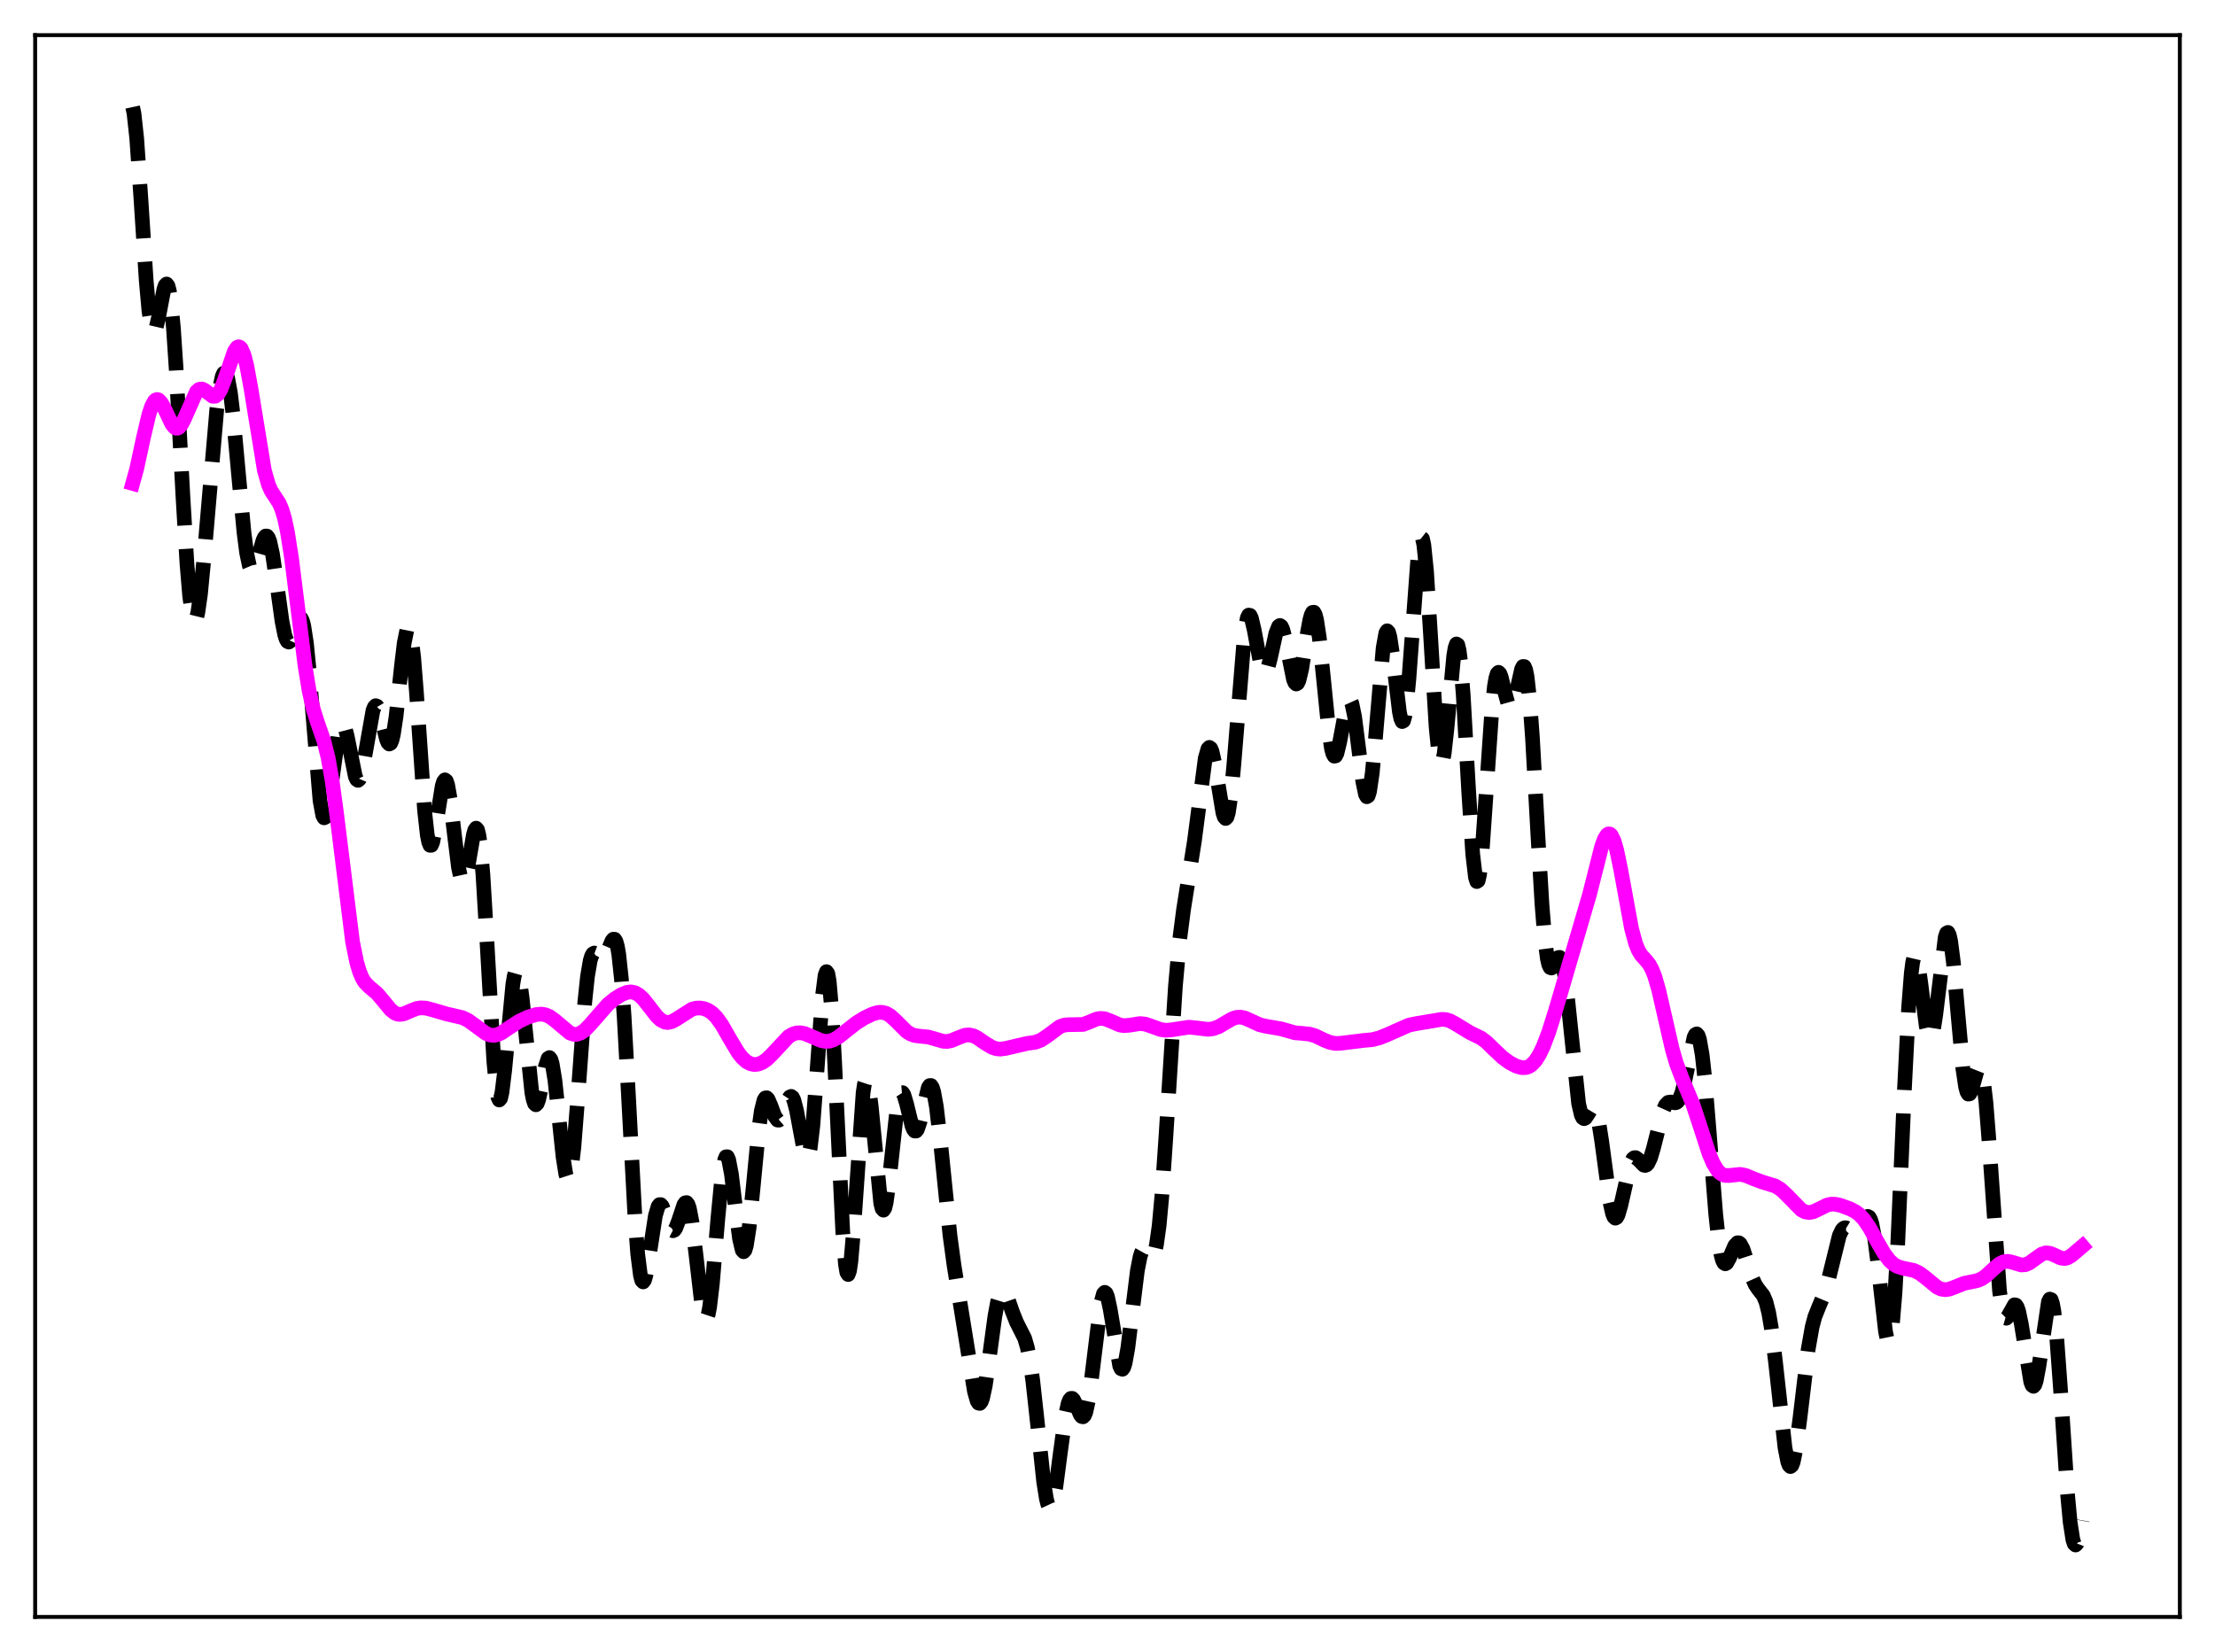 <?xml version="1.0" encoding="utf-8" standalone="no"?>
<!DOCTYPE svg PUBLIC "-//W3C//DTD SVG 1.1//EN"
  "http://www.w3.org/Graphics/SVG/1.1/DTD/svg11.dtd">
<svg xmlns:xlink="http://www.w3.org/1999/xlink" width="453.6pt" height="338.4pt" viewBox="0 0 453.6 338.4" xmlns="http://www.w3.org/2000/svg" version="1.1">
 <defs>
  <style type="text/css">*{stroke-linejoin: round; stroke-linecap: butt}</style>
 </defs>
 <g id="figure_1">
  <g id="patch_1">
   <path d="M 0 338.4 
L 453.6 338.4 
L 453.6 0 
L 0 0 
z
" style="fill: #ffffff"/>
  </g>
  <g id="axes_1">
   <g id="patch_2">
    <path d="M 7.2 331.2 
L 446.4 331.2 
L 446.4 7.2 
L 7.2 7.2 
z
" style="fill: #ffffff"/>
   </g>
   <g id="matplotlib.axis_1"/>
   <g id="matplotlib.axis_2"/>
   <g id="line2d_1">
    <path d="M 27.164 21.927 
L 27.442 23.237 
L 27.998 28.341 
L 28.832 40.349 
L 29.944 57.512 
L 30.5 63.707 
L 31.056 67.244 
L 31.334 67.957 
L 31.612 68.01 
L 31.89 67.48 
L 32.446 65.117 
L 33.559 59.259 
L 33.837 58.451 
L 34.115 58.173 
L 34.393 58.522 
L 34.671 59.566 
L 34.949 61.342 
L 35.505 67.065 
L 36.061 75.342 
L 37.451 101.504 
L 38.285 115.495 
L 38.842 122.148 
L 39.398 126.061 
L 39.676 126.939 
L 39.954 127.112 
L 40.232 126.614 
L 40.51 125.492 
L 41.066 121.631 
L 41.9 112.907 
L 44.402 83.758 
L 44.959 79.628 
L 45.515 77.077 
L 45.793 76.464 
L 46.071 76.319 
L 46.349 76.65 
L 46.627 77.458 
L 47.183 80.444 
L 47.739 85.037 
L 48.851 97.189 
L 49.963 109.051 
L 50.519 113.312 
L 51.076 115.93 
L 51.354 116.588 
L 51.632 116.829 
L 51.91 116.69 
L 52.188 116.219 
L 52.744 114.561 
L 53.856 110.693 
L 54.134 110.097 
L 54.412 109.787 
L 54.69 109.806 
L 54.968 110.184 
L 55.246 110.93 
L 55.802 113.463 
L 56.636 119.182 
L 57.749 127.238 
L 58.305 130.015 
L 58.583 130.889 
L 58.861 131.39 
L 59.139 131.522 
L 59.417 131.312 
L 59.973 130.089 
L 61.085 126.918 
L 61.363 126.58 
L 61.641 126.621 
L 61.919 127.115 
L 62.197 128.115 
L 62.753 131.713 
L 63.309 137.292 
L 65.534 164.008 
L 66.09 167.009 
L 66.368 167.523 
L 66.646 167.382 
L 66.924 166.626 
L 67.48 163.588 
L 69.426 149.475 
L 69.705 148.553 
L 69.983 148.114 
L 70.261 148.157 
L 70.539 148.656 
L 71.095 150.777 
L 72.763 159.055 
L 73.041 159.655 
L 73.319 159.846 
L 73.597 159.609 
L 73.875 158.951 
L 74.431 156.536 
L 76.378 145.519 
L 76.656 144.834 
L 76.934 144.544 
L 77.212 144.651 
L 77.49 145.126 
L 78.046 146.948 
L 79.158 151.441 
L 79.436 152.11 
L 79.714 152.402 
L 79.992 152.249 
L 80.27 151.609 
L 80.548 150.47 
L 81.104 146.805 
L 82.217 136.373 
L 82.773 131.725 
L 83.329 128.977 
L 83.607 128.594 
L 83.885 128.966 
L 84.163 130.117 
L 84.719 134.668 
L 85.275 141.697 
L 86.943 166.014 
L 87.499 171.015 
L 87.777 172.453 
L 88.056 173.153 
L 88.334 173.145 
L 88.612 172.495 
L 89.168 169.709 
L 90.558 160.976 
L 90.836 160.091 
L 91.114 159.738 
L 91.392 159.957 
L 91.67 160.751 
L 92.226 163.886 
L 93.06 170.984 
L 93.894 177.698 
L 94.451 180.254 
L 94.729 180.719 
L 95.007 180.618 
L 95.285 179.981 
L 95.841 177.418 
L 96.953 170.952 
L 97.231 170.005 
L 97.509 169.635 
L 97.787 169.957 
L 98.065 171.052 
L 98.343 172.961 
L 98.899 179.166 
L 99.733 193.096 
L 101.124 217.376 
L 101.68 223.17 
L 101.958 224.718 
L 102.236 225.318 
L 102.514 224.989 
L 102.792 223.8 
L 103.348 219.315 
L 105.016 201.668 
L 105.294 199.981 
L 105.572 198.994 
L 105.85 198.753 
L 106.128 199.262 
L 106.406 200.484 
L 106.963 204.727 
L 108.909 223.783 
L 109.187 225.199 
L 109.465 226.038 
L 109.743 226.299 
L 110.021 226.019 
L 110.299 225.268 
L 110.855 222.766 
L 111.689 218.472 
L 112.245 216.793 
L 112.523 216.624 
L 112.802 216.984 
L 113.08 217.892 
L 113.636 221.262 
L 114.47 229.022 
L 115.304 236.971 
L 115.86 240.478 
L 116.138 241.339 
L 116.416 241.504 
L 116.694 240.936 
L 116.972 239.634 
L 117.528 234.995 
L 118.362 224.32 
L 119.753 205.296 
L 120.309 200.014 
L 120.865 196.752 
L 121.143 195.847 
L 121.421 195.359 
L 121.699 195.212 
L 121.977 195.316 
L 123.089 196.388 
L 123.367 196.426 
L 123.645 196.274 
L 124.201 195.393 
L 125.314 192.725 
L 125.592 192.384 
L 125.87 192.387 
L 126.148 192.836 
L 126.426 193.821 
L 126.704 195.41 
L 127.26 200.557 
L 127.816 208.277 
L 128.65 223.477 
L 130.04 249.567 
L 130.596 256.892 
L 131.152 261.269 
L 131.431 262.295 
L 131.709 262.583 
L 131.987 262.202 
L 132.265 261.247 
L 132.821 258.09 
L 134.211 249.012 
L 134.767 247.119 
L 135.045 246.748 
L 135.323 246.746 
L 135.601 247.071 
L 136.157 248.426 
L 137.269 251.558 
L 137.548 251.96 
L 137.826 252.101 
L 138.104 251.966 
L 138.382 251.564 
L 138.938 250.115 
L 140.05 246.771 
L 140.328 246.376 
L 140.606 246.326 
L 140.884 246.678 
L 141.162 247.466 
L 141.718 250.355 
L 142.552 257.241 
L 143.665 266.863 
L 144.221 269.614 
L 144.499 270.116 
L 144.777 269.96 
L 145.055 269.129 
L 145.333 267.64 
L 145.889 262.923 
L 147.001 249.684 
L 147.835 240.956 
L 148.391 237.639 
L 148.669 236.952 
L 148.947 236.935 
L 149.225 237.562 
L 149.782 240.477 
L 150.616 247.322 
L 151.45 253.765 
L 152.006 256.093 
L 152.284 256.4 
L 152.562 256.084 
L 152.84 255.147 
L 153.396 251.573 
L 154.23 243.262 
L 155.342 231.645 
L 155.899 227.586 
L 156.455 225.338 
L 156.733 224.896 
L 157.011 224.858 
L 157.289 225.16 
L 157.845 226.443 
L 158.679 228.675 
L 159.235 229.431 
L 159.513 229.445 
L 159.791 229.205 
L 160.347 228.081 
L 161.459 225.11 
L 161.737 224.699 
L 162.015 224.572 
L 162.294 224.778 
L 162.572 225.339 
L 163.128 227.484 
L 164.796 236.489 
L 165.074 237.107 
L 165.352 237.153 
L 165.63 236.546 
L 165.908 235.242 
L 166.464 230.556 
L 167.298 219.493 
L 168.411 204.08 
L 168.967 199.744 
L 169.245 199.024 
L 169.523 199.409 
L 169.801 200.937 
L 170.357 207.307 
L 170.913 217.352 
L 172.581 252.239 
L 173.137 258.976 
L 173.415 260.63 
L 173.693 261.066 
L 173.971 260.306 
L 174.249 258.428 
L 174.806 251.915 
L 176.752 223.815 
L 177.03 222.027 
L 177.308 221.191 
L 177.586 221.311 
L 177.864 222.338 
L 178.42 226.667 
L 180.366 246.511 
L 180.645 247.575 
L 180.923 247.885 
L 181.201 247.444 
L 181.479 246.3 
L 182.035 242.29 
L 183.703 226.971 
L 184.259 224.356 
L 184.537 223.83 
L 184.815 223.808 
L 185.093 224.234 
L 185.649 226.081 
L 186.762 230.62 
L 187.04 231.311 
L 187.318 231.675 
L 187.596 231.683 
L 187.874 231.33 
L 188.43 229.669 
L 190.098 222.788 
L 190.376 222.36 
L 190.654 222.34 
L 190.932 222.764 
L 191.21 223.646 
L 191.766 226.726 
L 192.6 233.936 
L 194.547 253.098 
L 195.381 259.242 
L 199.552 285.032 
L 200.108 286.966 
L 200.386 287.411 
L 200.664 287.466 
L 200.942 287.118 
L 201.22 286.373 
L 201.776 283.794 
L 202.61 277.988 
L 203.722 269.73 
L 204.278 266.698 
L 204.834 264.892 
L 205.112 264.476 
L 205.391 264.369 
L 205.669 264.54 
L 206.225 265.544 
L 207.337 268.736 
L 208.171 270.833 
L 209.839 274.138 
L 210.395 276.057 
L 210.951 278.937 
L 211.508 282.895 
L 212.342 290.508 
L 213.732 303.552 
L 214.288 307.019 
L 214.566 308.1 
L 214.844 308.693 
L 215.122 308.781 
L 215.4 308.37 
L 215.678 307.487 
L 216.234 304.503 
L 217.068 298.136 
L 218.181 289.992 
L 218.737 287.494 
L 219.015 286.786 
L 219.293 286.44 
L 219.571 286.43 
L 219.849 286.709 
L 220.405 287.863 
L 221.239 289.804 
L 221.517 290.15 
L 221.795 290.213 
L 222.073 289.935 
L 222.351 289.28 
L 222.907 286.791 
L 223.463 282.897 
L 225.41 267.06 
L 225.966 265.002 
L 226.244 264.711 
L 226.522 264.922 
L 226.8 265.612 
L 227.356 268.206 
L 229.302 279.786 
L 229.58 280.371 
L 229.858 280.471 
L 230.137 280.067 
L 230.415 279.169 
L 230.971 276.051 
L 231.805 269.213 
L 232.917 260.267 
L 233.473 257.427 
L 233.751 256.565 
L 234.029 256.067 
L 234.307 255.897 
L 234.585 255.994 
L 235.141 256.653 
L 235.697 257.257 
L 235.975 257.272 
L 236.254 256.964 
L 236.532 256.249 
L 236.81 255.063 
L 237.366 251.128 
L 237.922 245.101 
L 238.756 232.907 
L 240.702 202.084 
L 241.536 192.766 
L 242.371 186.321 
L 244.595 172.3 
L 246.819 155.281 
L 247.375 153.368 
L 247.653 153.088 
L 247.931 153.278 
L 248.209 153.924 
L 248.766 156.4 
L 250.434 166.506 
L 250.712 167.346 
L 250.99 167.659 
L 251.268 167.379 
L 251.546 166.469 
L 252.102 162.757 
L 252.658 156.837 
L 254.883 129.465 
L 255.439 126.529 
L 255.717 125.993 
L 255.995 126.044 
L 256.273 126.621 
L 256.829 128.98 
L 258.219 136.422 
L 258.497 137.295 
L 258.775 137.792 
L 259.053 137.89 
L 259.331 137.593 
L 259.609 136.935 
L 260.165 134.786 
L 261.278 129.715 
L 261.834 128.3 
L 262.112 128.111 
L 262.39 128.303 
L 262.668 128.869 
L 263.224 130.97 
L 264.892 139.186 
L 265.17 139.848 
L 265.448 140.113 
L 265.726 139.955 
L 266.004 139.372 
L 266.56 137.061 
L 267.673 130.01 
L 268.229 126.987 
L 268.507 125.985 
L 268.785 125.436 
L 269.063 125.4 
L 269.341 125.908 
L 269.619 126.966 
L 270.175 130.607 
L 271.009 138.744 
L 272.121 149.812 
L 272.677 153.384 
L 272.955 154.409 
L 273.234 154.891 
L 273.512 154.84 
L 273.79 154.297 
L 274.346 152.025 
L 275.736 144.606 
L 276.014 143.778 
L 276.292 143.391 
L 276.57 143.495 
L 276.848 144.111 
L 277.404 146.795 
L 278.238 153.352 
L 279.072 160.032 
L 279.629 162.724 
L 279.907 163.203 
L 280.185 163.012 
L 280.463 162.127 
L 281.019 158.348 
L 281.575 152.388 
L 283.243 132.742 
L 283.799 129.655 
L 284.077 129.205 
L 284.355 129.495 
L 284.633 130.482 
L 285.189 134.156 
L 286.58 145.844 
L 286.858 147.172 
L 287.136 147.806 
L 287.414 147.656 
L 287.692 146.677 
L 287.97 144.87 
L 288.526 139.036 
L 290.472 112.743 
L 290.75 110.942 
L 291.028 110.119 
L 291.306 110.339 
L 291.585 111.613 
L 292.141 117.086 
L 292.975 130.464 
L 294.087 148.907 
L 294.643 154.516 
L 294.921 155.917 
L 295.199 156.321 
L 295.477 155.753 
L 295.755 154.297 
L 296.311 149.287 
L 297.701 134.326 
L 297.98 132.684 
L 298.258 131.905 
L 298.536 132.082 
L 298.814 133.257 
L 299.092 135.415 
L 299.648 142.355 
L 300.76 162.035 
L 301.594 174.958 
L 302.15 179.711 
L 302.428 180.577 
L 302.706 180.392 
L 302.984 179.186 
L 303.54 174.08 
L 304.375 162.016 
L 305.487 145.766 
L 306.043 140.515 
L 306.321 138.911 
L 306.599 137.992 
L 306.877 137.712 
L 307.155 137.987 
L 307.433 138.707 
L 308.267 142.167 
L 308.823 144.169 
L 309.101 144.735 
L 309.379 144.921 
L 309.657 144.701 
L 309.935 144.091 
L 310.492 141.931 
L 311.604 137.041 
L 311.882 136.514 
L 312.16 136.529 
L 312.438 137.187 
L 312.716 138.553 
L 313.272 143.503 
L 313.828 151.171 
L 314.94 171.139 
L 315.774 185.26 
L 316.331 192.172 
L 316.887 196.445 
L 317.165 197.601 
L 317.443 198.182 
L 317.721 198.284 
L 317.999 198.026 
L 319.111 196.135 
L 319.389 196.1 
L 319.667 196.447 
L 319.945 197.232 
L 320.501 200.202 
L 321.057 204.855 
L 323.282 226.077 
L 323.838 228.432 
L 324.116 228.972 
L 324.394 229.141 
L 324.672 229.005 
L 325.228 228.172 
L 325.784 227.243 
L 326.062 226.983 
L 326.34 226.967 
L 326.618 227.254 
L 326.896 227.883 
L 327.452 230.202 
L 328.008 233.759 
L 329.677 246.151 
L 330.233 248.619 
L 330.511 249.275 
L 330.789 249.526 
L 331.067 249.383 
L 331.345 248.878 
L 331.901 246.983 
L 333.847 238.435 
L 334.403 237.347 
L 334.681 237.136 
L 334.96 237.121 
L 335.516 237.526 
L 336.628 238.666 
L 336.906 238.726 
L 337.184 238.619 
L 337.462 238.323 
L 338.018 237.15 
L 338.574 235.289 
L 340.52 227.616 
L 341.077 226.374 
L 341.633 225.797 
L 342.189 225.731 
L 343.023 225.899 
L 343.301 225.834 
L 343.579 225.63 
L 343.857 225.253 
L 344.413 223.885 
L 344.969 221.696 
L 346.915 212.479 
L 347.194 211.921 
L 347.472 211.774 
L 347.75 212.09 
L 348.028 212.904 
L 348.584 216.068 
L 349.14 221.141 
L 349.974 231.295 
L 351.364 248.797 
L 351.92 253.867 
L 352.476 257.177 
L 352.754 258.152 
L 353.032 258.704 
L 353.311 258.875 
L 353.589 258.725 
L 354.145 257.745 
L 355.257 255.16 
L 355.813 254.559 
L 356.091 254.562 
L 356.369 254.778 
L 356.925 255.802 
L 357.759 258.343 
L 358.871 261.86 
L 359.428 263.103 
L 359.984 263.949 
L 361.096 265.375 
L 361.652 266.691 
L 362.208 268.887 
L 362.764 272.159 
L 363.598 278.985 
L 365.544 296.58 
L 366.101 299.403 
L 366.379 300.146 
L 366.657 300.408 
L 366.935 300.185 
L 367.213 299.492 
L 367.769 296.828 
L 368.603 290.498 
L 370.271 276.508 
L 371.105 271.777 
L 371.661 269.699 
L 372.496 267.611 
L 373.608 264.982 
L 374.442 262.099 
L 376.666 253.086 
L 377.222 251.928 
L 377.5 251.622 
L 377.778 251.487 
L 378.057 251.5 
L 378.613 251.836 
L 379.447 252.486 
L 380.003 252.546 
L 380.281 252.387 
L 380.837 251.682 
L 382.227 249.283 
L 382.505 249.165 
L 382.783 249.323 
L 383.061 249.813 
L 383.339 250.675 
L 383.895 253.579 
L 384.452 257.924 
L 386.12 272.707 
L 386.398 274.045 
L 386.676 274.693 
L 386.954 274.544 
L 387.232 273.517 
L 387.51 271.565 
L 388.066 264.886 
L 388.622 254.901 
L 390.012 222.9 
L 390.847 206.428 
L 391.403 199.311 
L 391.681 197.16 
L 391.959 195.96 
L 392.237 195.665 
L 392.515 196.191 
L 392.793 197.415 
L 393.349 201.346 
L 394.461 210.186 
L 395.017 212.535 
L 395.295 212.821 
L 395.573 212.469 
L 395.851 211.494 
L 396.407 207.927 
L 398.354 191.962 
L 398.632 191.138 
L 398.91 190.986 
L 399.188 191.534 
L 399.466 192.77 
L 400.022 197.086 
L 400.856 206.576 
L 401.968 218.895 
L 402.524 222.627 
L 402.803 223.65 
L 403.081 224.111 
L 403.359 224.059 
L 403.637 223.573 
L 404.193 221.758 
L 404.749 219.754 
L 405.027 219.051 
L 405.305 218.732 
L 405.583 218.911 
L 405.861 219.675 
L 406.139 221.077 
L 406.695 225.824 
L 407.251 232.851 
L 409.476 264.436 
L 410.032 268.345 
L 410.31 269.412 
L 410.588 269.944 
L 410.866 270.022 
L 411.144 269.746 
L 412.534 267.266 
L 412.812 267.317 
L 413.09 267.723 
L 413.368 268.505 
L 413.924 271.128 
L 415.871 283.072 
L 416.149 283.766 
L 416.427 283.968 
L 416.705 283.655 
L 416.983 282.835 
L 417.539 279.858 
L 419.485 266.64 
L 419.763 266.098 
L 420.041 266.204 
L 420.319 267.004 
L 420.597 268.51 
L 421.154 273.535 
L 421.988 284.939 
L 423.378 305.823 
L 423.934 311.782 
L 424.49 315.363 
L 424.768 316.215 
L 425.046 316.473 
L 425.324 316.192 
L 425.602 315.449 
L 426.158 312.957 
L 426.436 311.423 
L 426.436 311.423 
" clip-path="url(#p031d1f91c5)" style="fill: none; stroke-dasharray: 11.1,4.8; stroke-dashoffset: 0; stroke: #000000; stroke-width: 3"/>
   </g>
   <g id="line2d_2">
    <path d="M 27.164 99.031 
L 27.998 96.013 
L 29.388 89.581 
L 30.5 84.879 
L 31.056 83.215 
L 31.612 82.184 
L 31.89 81.922 
L 32.168 81.828 
L 32.446 81.894 
L 33.003 82.453 
L 33.559 83.447 
L 35.227 86.935 
L 35.783 87.575 
L 36.061 87.711 
L 36.339 87.715 
L 36.617 87.583 
L 37.173 86.936 
L 37.729 85.857 
L 40.232 80.228 
L 40.788 79.745 
L 41.344 79.673 
L 41.9 79.936 
L 43.568 81.173 
L 44.124 81.15 
L 44.68 80.691 
L 45.237 79.759 
L 46.071 77.59 
L 48.017 71.908 
L 48.573 71.138 
L 48.851 71.025 
L 49.129 71.117 
L 49.407 71.423 
L 49.963 72.699 
L 50.519 74.829 
L 51.354 79.351 
L 54.134 96.327 
L 54.968 99.269 
L 55.524 100.534 
L 56.358 101.813 
L 57.193 103.108 
L 57.749 104.419 
L 58.305 106.333 
L 58.861 108.967 
L 59.695 114.267 
L 60.807 123.134 
L 62.475 136.439 
L 63.309 141.523 
L 64.144 145.224 
L 64.978 147.875 
L 66.368 151.88 
L 67.202 155.283 
L 68.036 160.045 
L 68.87 166.177 
L 72.207 192.96 
L 73.041 197.061 
L 73.597 198.969 
L 74.153 200.312 
L 74.709 201.22 
L 75.543 202.081 
L 77.212 203.492 
L 78.324 204.796 
L 79.992 206.826 
L 80.826 207.489 
L 81.382 207.724 
L 81.939 207.793 
L 82.773 207.639 
L 84.163 207.026 
L 85.275 206.592 
L 86.109 206.44 
L 87.221 206.498 
L 88.612 206.861 
L 91.392 207.675 
L 94.729 208.453 
L 95.841 209 
L 97.231 209.989 
L 99.455 211.643 
L 100.289 211.991 
L 101.124 212.081 
L 101.958 211.905 
L 102.792 211.508 
L 104.46 210.374 
L 106.406 209.134 
L 108.075 208.354 
L 109.743 207.823 
L 110.855 207.72 
L 111.689 207.858 
L 112.523 208.218 
L 113.636 209.018 
L 116.694 211.586 
L 117.528 211.868 
L 118.084 211.876 
L 118.919 211.605 
L 119.753 211.019 
L 120.865 209.871 
L 124.479 205.741 
L 125.87 204.601 
L 127.26 203.725 
L 128.372 203.276 
L 129.206 203.173 
L 130.04 203.344 
L 130.874 203.827 
L 131.709 204.613 
L 132.821 206.003 
L 134.489 208.158 
L 135.323 208.936 
L 136.157 209.368 
L 136.713 209.447 
L 137.548 209.275 
L 138.382 208.831 
L 141.718 206.71 
L 142.552 206.501 
L 143.386 206.468 
L 144.221 206.615 
L 145.055 206.96 
L 145.889 207.538 
L 146.723 208.384 
L 147.835 209.931 
L 149.503 212.849 
L 151.172 215.629 
L 152.006 216.685 
L 152.84 217.441 
L 153.674 217.893 
L 154.508 218.058 
L 155.342 217.955 
L 156.177 217.603 
L 157.011 217.018 
L 158.123 215.938 
L 161.459 212.357 
L 162.294 211.841 
L 163.128 211.575 
L 163.962 211.548 
L 164.796 211.722 
L 166.186 212.299 
L 168.132 213.139 
L 168.967 213.304 
L 169.801 213.272 
L 170.635 213.023 
L 171.747 212.389 
L 173.415 211.058 
L 175.362 209.528 
L 177.03 208.496 
L 178.698 207.7 
L 179.81 207.38 
L 180.645 207.349 
L 181.479 207.565 
L 182.313 208.054 
L 183.425 209.062 
L 185.649 211.277 
L 186.483 211.809 
L 187.318 212.107 
L 188.43 212.249 
L 190.098 212.413 
L 191.488 212.809 
L 193.157 213.292 
L 193.991 213.325 
L 194.825 213.159 
L 196.215 212.574 
L 197.605 212.048 
L 198.439 211.976 
L 199.274 212.15 
L 200.108 212.549 
L 201.776 213.699 
L 203.166 214.529 
L 204 214.81 
L 204.834 214.896 
L 205.947 214.75 
L 210.395 213.715 
L 212.064 213.48 
L 213.176 213.051 
L 214.288 212.323 
L 217.068 210.269 
L 217.903 209.979 
L 218.737 209.894 
L 221.795 209.842 
L 222.907 209.428 
L 224.576 208.73 
L 225.41 208.592 
L 226.244 208.682 
L 227.356 209.102 
L 229.302 209.95 
L 230.137 210.088 
L 231.249 210.007 
L 233.473 209.655 
L 234.585 209.786 
L 235.975 210.272 
L 237.644 210.878 
L 238.756 211.035 
L 239.868 210.951 
L 243.483 210.401 
L 244.873 210.536 
L 247.375 210.846 
L 248.488 210.703 
L 249.6 210.282 
L 250.99 209.464 
L 252.38 208.668 
L 253.214 208.388 
L 254.048 208.336 
L 254.883 208.513 
L 255.995 209.002 
L 257.941 209.899 
L 259.053 210.171 
L 262.39 210.755 
L 265.17 211.548 
L 266.838 211.683 
L 268.229 211.837 
L 269.341 212.171 
L 271.287 213.099 
L 272.399 213.538 
L 273.512 213.735 
L 274.624 213.686 
L 279.351 213.109 
L 281.019 212.955 
L 282.409 212.617 
L 284.077 211.949 
L 288.526 209.979 
L 290.194 209.64 
L 293.531 209.088 
L 295.199 208.798 
L 296.033 208.838 
L 296.867 209.07 
L 297.98 209.658 
L 301.038 211.527 
L 303.262 212.602 
L 304.375 213.427 
L 306.043 215.047 
L 307.711 216.622 
L 309.101 217.637 
L 310.492 218.371 
L 311.604 218.694 
L 312.438 218.685 
L 312.994 218.514 
L 313.55 218.183 
L 314.384 217.343 
L 315.218 216.057 
L 316.052 214.324 
L 317.165 211.385 
L 318.555 206.99 
L 325.506 183.236 
L 328.008 173.348 
L 328.564 171.856 
L 329.121 170.974 
L 329.399 170.807 
L 329.677 170.839 
L 329.955 171.079 
L 330.511 172.186 
L 331.067 174.083 
L 331.901 178.107 
L 334.125 190.242 
L 334.96 193.3 
L 335.516 194.667 
L 336.072 195.596 
L 337.184 196.834 
L 337.74 197.543 
L 338.296 198.544 
L 338.852 199.941 
L 339.686 202.814 
L 340.798 207.684 
L 342.467 214.971 
L 343.301 217.825 
L 344.413 220.768 
L 346.637 226.085 
L 348.028 230.283 
L 349.974 236.266 
L 350.808 238.234 
L 351.642 239.631 
L 352.198 240.235 
L 352.754 240.604 
L 353.311 240.775 
L 354.145 240.778 
L 356.369 240.543 
L 357.481 240.771 
L 359.149 241.472 
L 360.818 242.095 
L 363.598 242.949 
L 364.71 243.663 
L 365.823 244.699 
L 368.881 247.822 
L 369.715 248.251 
L 370.549 248.368 
L 371.383 248.192 
L 372.496 247.657 
L 374.164 246.835 
L 374.998 246.649 
L 375.832 246.66 
L 376.944 246.909 
L 378.891 247.627 
L 380.003 248.206 
L 380.837 248.843 
L 381.671 249.735 
L 382.783 251.351 
L 384.452 254.358 
L 385.842 256.753 
L 386.954 258.215 
L 387.788 258.968 
L 388.622 259.446 
L 389.734 259.773 
L 391.959 260.237 
L 393.071 260.777 
L 394.183 261.603 
L 396.686 263.657 
L 397.52 264.047 
L 398.354 264.176 
L 399.188 264.058 
L 400.3 263.641 
L 402.246 262.864 
L 403.637 262.581 
L 405.027 262.28 
L 405.861 261.911 
L 406.695 261.337 
L 408.085 260.053 
L 409.476 258.863 
L 410.31 258.457 
L 411.144 258.359 
L 411.978 258.524 
L 413.924 259.108 
L 414.758 259.053 
L 415.593 258.699 
L 416.705 257.888 
L 418.095 256.899 
L 418.929 256.631 
L 419.763 256.699 
L 420.597 257.033 
L 421.988 257.68 
L 422.822 257.787 
L 423.378 257.659 
L 424.212 257.17 
L 426.436 255.277 
L 426.436 255.277 
" clip-path="url(#p031d1f91c5)" style="fill: none; stroke: #ff00ff; stroke-width: 3; stroke-linecap: square"/>
   </g>
   <g id="patch_3">
    <path d="M 7.2 331.2 
L 7.2 7.2 
" style="fill: none; stroke: #000000; stroke-width: 0.8; stroke-linejoin: miter; stroke-linecap: square"/>
   </g>
   <g id="patch_4">
    <path d="M 446.4 331.2 
L 446.4 7.2 
" style="fill: none; stroke: #000000; stroke-width: 0.8; stroke-linejoin: miter; stroke-linecap: square"/>
   </g>
   <g id="patch_5">
    <path d="M 7.2 331.2 
L 446.4 331.2 
" style="fill: none; stroke: #000000; stroke-width: 0.8; stroke-linejoin: miter; stroke-linecap: square"/>
   </g>
   <g id="patch_6">
    <path d="M 7.2 7.2 
L 446.4 7.2 
" style="fill: none; stroke: #000000; stroke-width: 0.8; stroke-linejoin: miter; stroke-linecap: square"/>
   </g>
  </g>
 </g>
 <defs>
  <clipPath id="p031d1f91c5">
   <rect x="7.2" y="7.2" width="439.2" height="324"/>
  </clipPath>
 </defs>
</svg>
